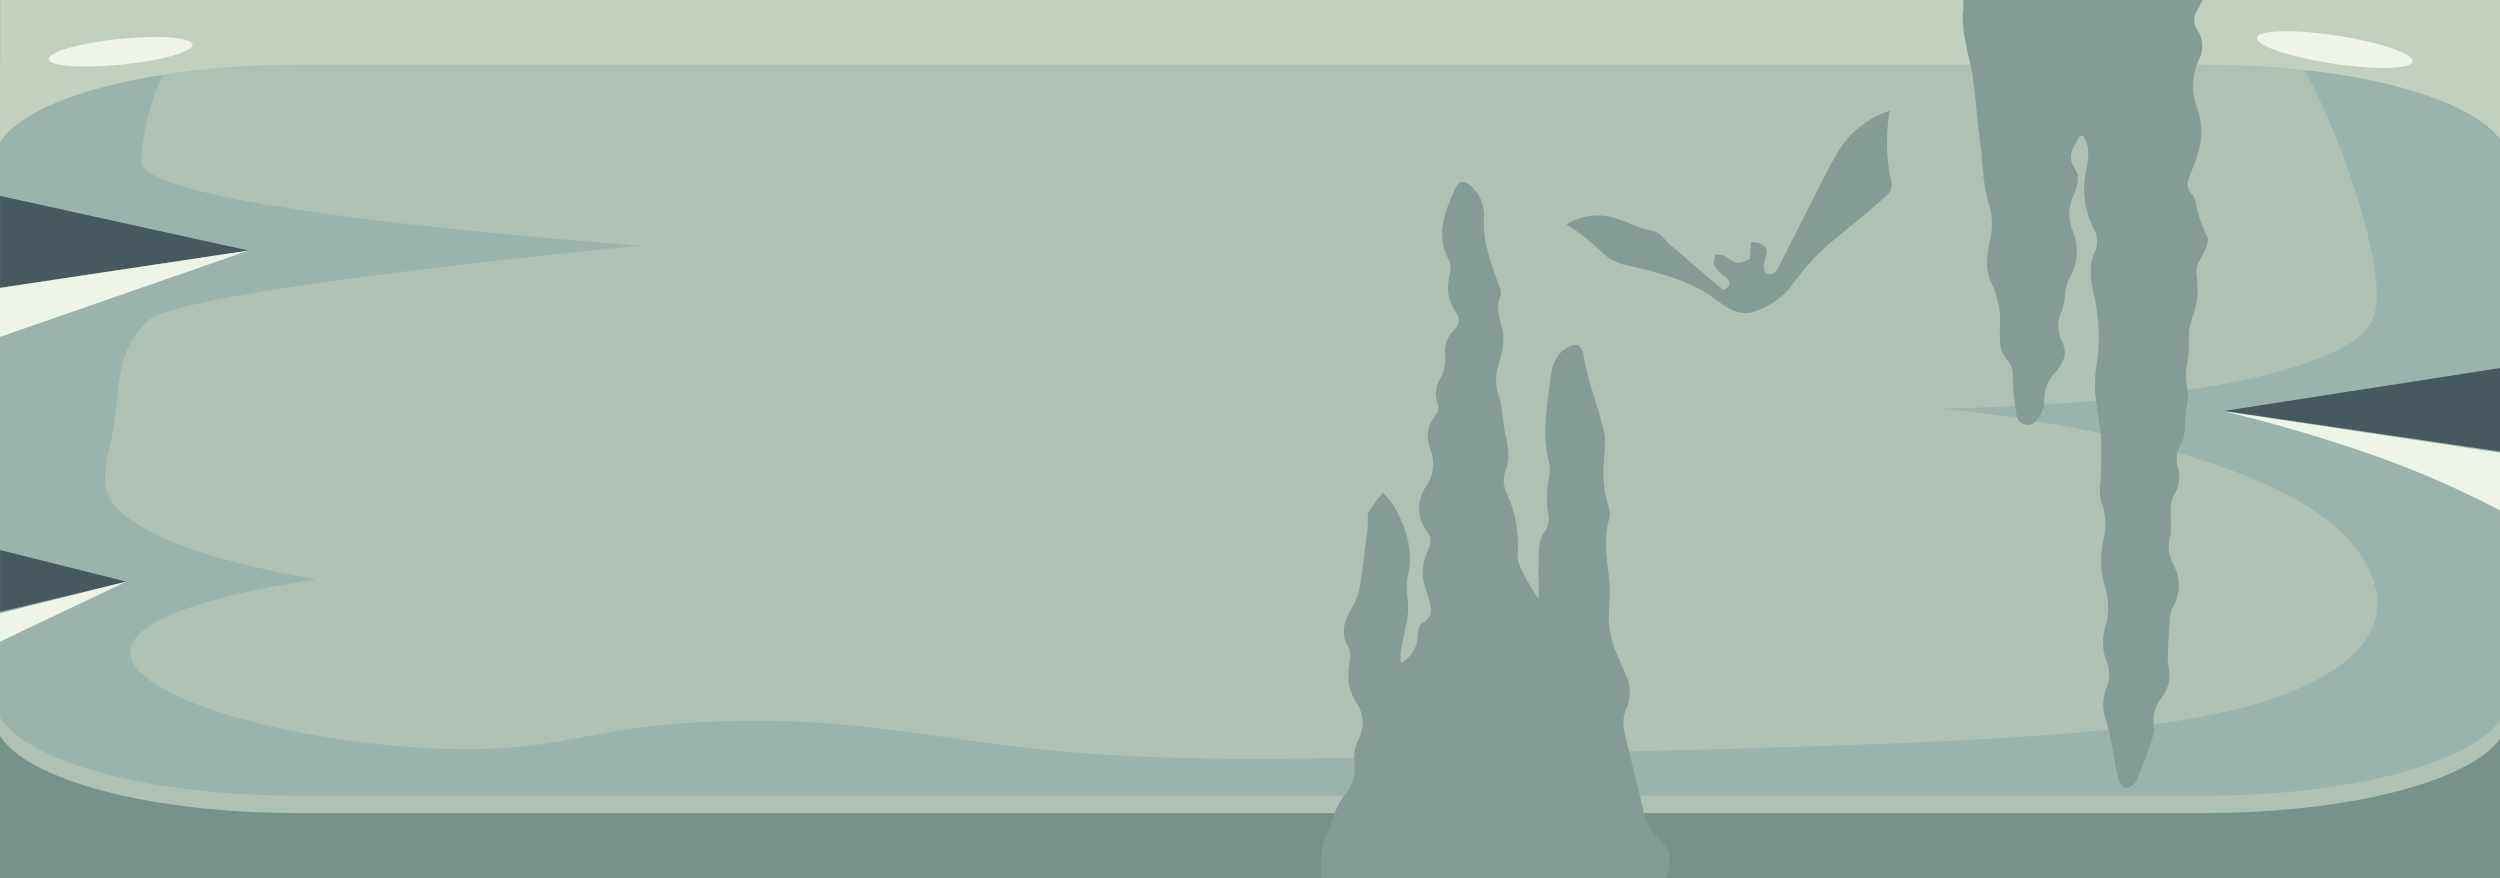 <svg width="316" height="111" viewBox="0 0 316 111" fill="none" xmlns="http://www.w3.org/2000/svg">
  <rect x="0" y="0" width="316" height="111" fill="#333333" stroke="none"/>
  <rect width="316" height="111" rx="9" fill="#AFC0B4"/>
  <path d="M316.007 12.28V91.08C312.007 96.52 296.937 100.57 278.887 100.57H37.397C18.897 100.57 3.477 96.32 0.007 90.67V12.28C0.007 12.07 0.007 11.85 0.007 11.64C-0.002 11.507 -0.002 11.373 0.007 11.24C0.017 11.046 0.037 10.852 0.067 10.66C0.067 10.45 0.127 10.24 0.167 10.02C0.207 9.8 0.257 9.54 0.317 9.3C0.486 9.063 0.674 8.839 0.877 8.63L19.717 9.52H20.407H20.527C19.396 12.027 18.606 14.674 18.177 17.39C18.097 17.87 18.017 18.39 17.977 18.79C17.837 19.393 17.81 20.017 17.897 20.63C18.947 25.19 52.137 28.63 72.427 30.37C75.617 30.65 78.527 30.88 80.917 31.06C80.917 31.06 23.128 36.5 18.687 40.52C14.246 44.54 15.28 50.187 14.127 55.18C13.757 56.82 13.477 58.18 13.317 59.25C13.077 61.88 13.637 63.3 15.457 64.87C19.547 68.39 27.707 70.73 34.457 72.18C36.457 72.61 38.337 72.95 39.997 73.24C37.087 73.64 19.457 76.24 16.797 81.18C16.74 81.276 16.7 81.381 16.677 81.49C13.967 88.07 39.387 94.71 59.077 94.69C72.337 94.69 74.757 91.69 91.377 91.17C106.817 90.67 115.627 92.92 130.017 94.54C146.837 96.44 162.597 96.05 194.127 95.28C249.067 93.92 276.507 93.28 290.537 87.05C298.987 83.33 300.927 78.94 300.437 75.17C299.837 70.61 295.667 66.96 295.107 66.49C282.107 55.49 249.627 52.06 245.547 51.65C248.137 51.6 252.177 51.48 256.987 51.21C269.797 50.48 287.867 48.61 296.477 43.71C299.307 42.09 300.727 40.37 300.397 36.06C300.184 33.78 299.779 31.522 299.187 29.31C297.385 22.244 294.768 15.412 291.387 8.95H292.387L314.817 8.18C315.045 8.378 315.259 8.592 315.457 8.82C315.544 9.096 315.618 9.377 315.677 9.66L315.767 10.1C315.767 10.24 315.767 10.38 315.837 10.53C315.907 10.68 315.837 10.78 315.837 10.9V11.27C315.847 11.407 315.847 11.544 315.837 11.68C315.997 11.85 316.007 12.07 316.007 12.28Z" fill="#9BB3AD"/>
  <path d="M316 93.404V98.799C315.997 102.036 316 111 316 111C316 111 306.902 111 303.62 111H12.37C9.089 111 0 111 0 111C0 111 0 102.035 0 98.799V93C3.47 98.573 18.89 102.764 37.39 102.764H278.88C296.93 102.745 312.05 98.799 316 93.404Z" fill="#76928B"/>
  <path d="M316 17.593V12.169V0H303.619H12.388H0.007V12.169V18C2.337 14.241 10.048 11.107 20.469 9.451C26.06 8.587 31.711 8.163 37.37 8.182H278.897C283.097 8.175 287.294 8.403 291.468 8.866C303.649 10.225 313 13.517 316 17.593Z" fill="#C3D0C0"/>
  <path d="M31.417 31.67L0.007 36.37V24.76L31.417 31.67Z" fill="#45595F"/>
  <path d="M15.957 73.52L0.007 77.33V69.52L15.957 73.52Z" fill="#45595F"/>
  <path d="M316.007 57.23V64.52C309.912 61.32 303.556 58.644 297.007 56.52C291.517 54.69 286.077 53.19 281.087 51.97L316.007 57.23Z" fill="#EEF5E8"/>
  <path d="M316.007 46.52V57.07L281.127 51.94L316.007 46.52Z" fill="#45595F"/>
  <path d="M304.962 7.772C305.111 6.795 300.824 5.331 295.386 4.502C289.948 3.672 285.419 3.792 285.27 4.768C285.121 5.745 289.408 7.21 294.846 8.039C300.284 8.869 304.813 8.749 304.962 7.772Z" fill="#EEF5E8"/>
  <path d="M31.417 31.67L0.007 42.58V36.4L31.417 31.67Z" fill="#EEF5E8"/>
  <path d="M15.957 73.52L0.007 81.1V77.52L15.957 73.52Z" fill="#EEF5E8"/>
  <path d="M15.419 8.165C20.439 7.654 24.434 6.514 24.343 5.62C24.252 4.725 20.109 4.415 15.089 4.927C10.069 5.438 6.074 6.578 6.165 7.472C6.256 8.367 10.399 8.677 15.419 8.165Z" fill="#EEF5E8"/>
  <path d="M262.62 17.651C262.71 17.504 262.8 17.357 262.887 17.209L263.347 17.139C263.619 17.688 263.82 18.269 263.947 18.869C263.988 19.67 263.924 20.474 263.757 21.259C263.112 23.837 263.436 26.563 264.667 28.919C264.886 29.332 265.018 29.785 265.054 30.252C265.09 30.718 265.03 31.187 264.877 31.629C263.947 33.529 264.237 35.339 264.677 37.209C265.327 40.035 265.456 42.956 265.057 45.829C264.856 46.95 264.769 48.09 264.797 49.229C264.875 50.237 265.024 51.237 265.173 52.238C265.327 53.272 265.48 54.307 265.557 55.349C265.663 56.482 265.628 57.619 265.592 58.758C265.574 59.328 265.557 59.898 265.557 60.469C265.391 61.412 265.391 62.376 265.557 63.319C266.196 64.909 266.302 66.664 265.857 68.319C265.404 70.307 265.501 72.381 266.137 74.319C266.587 75.904 266.587 77.583 266.137 79.169C265.663 80.628 265.719 82.207 266.297 83.629C266.515 84.18 266.619 84.77 266.604 85.363C266.588 85.956 266.453 86.539 266.207 87.079C265.726 88.369 265.726 89.789 266.207 91.079C266.563 92.203 266.794 93.389 267.023 94.569C267.084 94.88 267.144 95.19 267.207 95.499C267.32 96.586 267.535 97.661 267.847 98.709C268.237 99.799 269.007 99.819 269.847 98.989C270.227 98.599 272.447 92.679 272.307 92.159C272.136 91.431 272.143 90.673 272.328 89.949C272.512 89.225 272.869 88.556 273.367 87.999C273.759 87.457 274.027 86.836 274.151 86.179C274.276 85.522 274.254 84.846 274.087 84.199C273.996 83.536 273.979 82.865 274.037 82.199C274.087 80.999 274.147 79.799 274.247 78.599C274.218 78.005 274.328 77.413 274.567 76.869C275.108 76.03 275.401 75.055 275.41 74.056C275.418 73.058 275.143 72.077 274.617 71.229C274.104 70.116 274.008 68.856 274.347 67.679C274.417 66.757 274.417 65.831 274.347 64.909C274.302 64.179 274.418 63.449 274.687 62.769C275.044 62.251 275.284 61.662 275.391 61.042C275.499 60.422 275.47 59.786 275.307 59.179C275.129 58.623 275.084 58.032 275.176 57.456C275.268 56.879 275.494 56.332 275.837 55.859C276.076 55.259 276.182 54.614 276.147 53.969C276.186 53.586 276.211 53.203 276.236 52.821C276.261 52.435 276.286 52.051 276.327 51.669C276.532 50.944 276.61 50.19 276.557 49.439C276.216 48.158 276.216 46.81 276.557 45.529C276.665 44.479 276.709 43.424 276.687 42.369C276.676 41.732 276.781 41.098 276.997 40.499C277.751 38.692 277.969 36.706 277.627 34.779C277.542 34.165 277.669 33.541 277.987 33.009L278.014 32.959C278.563 31.981 279.34 30.597 278.987 29.919C278.26 28.45 277.748 26.884 277.467 25.269C277.412 25.043 277.298 24.836 277.137 24.669C276.237 23.779 276.467 22.859 276.917 21.859C278.037 19.289 278.797 16.609 277.797 13.859C277.37 12.821 277.17 11.705 277.21 10.584C277.249 9.463 277.528 8.363 278.027 7.359C278.291 6.801 278.408 6.184 278.366 5.567C278.324 4.951 278.124 4.356 277.787 3.839C277.538 3.506 277.39 3.108 277.36 2.694C277.33 2.279 277.419 1.864 277.617 1.499C277.907 1.01 278.178 0.51 278.428 0H248.16C248.196 0.67 248.169 1.346 248.077 2.019C248.086 3.299 248.243 4.575 248.547 5.819C248.645 6.378 248.778 6.933 248.91 7.488C249.085 8.224 249.26 8.958 249.357 9.699C249.563 11.201 249.716 12.708 249.869 14.213C249.946 14.973 250.023 15.731 250.107 16.489C250.163 17.023 250.233 17.555 250.303 18.087C250.356 18.49 250.409 18.893 250.457 19.299C250.538 21.341 250.799 23.372 251.237 25.369C251.702 26.602 251.873 27.927 251.737 29.239C251.671 29.699 251.582 30.153 251.494 30.607C251.407 31.051 251.321 31.494 251.257 31.939C251.024 33.258 251.195 34.618 251.747 35.839C252.253 36.924 252.59 38.081 252.747 39.269C252.84 39.974 252.819 40.691 252.797 41.408C252.779 41.993 252.762 42.579 252.807 43.159C252.802 43.912 253.052 44.645 253.517 45.239C253.852 45.568 254.106 45.971 254.26 46.415C254.415 46.859 254.465 47.332 254.407 47.799C254.455 49.355 254.616 50.906 254.887 52.439C254.917 52.731 255.038 53.007 255.232 53.227C255.427 53.448 255.686 53.602 255.972 53.668C256.259 53.734 256.559 53.709 256.83 53.596C257.102 53.483 257.331 53.288 257.487 53.039C258.019 52.448 258.333 51.693 258.377 50.899C258.334 50.184 258.442 49.469 258.693 48.799C258.945 48.129 259.334 47.519 259.837 47.009C260.787 45.939 261.427 44.629 260.617 43.129C260.316 42.532 260.159 41.872 260.159 41.204C260.159 40.535 260.316 39.876 260.617 39.279C260.808 38.67 260.938 38.043 261.007 37.409C261.074 36.683 261.239 35.97 261.497 35.289C262.041 34.41 262.375 33.418 262.472 32.389C262.569 31.361 262.427 30.323 262.057 29.359C261.733 28.64 261.565 27.862 261.565 27.074C261.565 26.286 261.733 25.507 262.057 24.789C262.093 24.69 262.131 24.59 262.17 24.488C262.553 23.483 262.978 22.37 262.297 21.389C261.251 19.883 261.924 18.785 262.62 17.651Z" fill="#859B96"/>
  <path d="M198 28.37C198.947 27.774 200.016 27.401 201.128 27.278C202.24 27.155 203.366 27.285 204.42 27.66C205.78 28.04 207.04 28.89 208.42 29.06C209.8 29.23 210.28 30.22 211.11 30.94C213.32 32.86 215.56 34.74 217.8 36.65C218.8 36.19 218.93 35.65 218.07 34.98C217.526 34.605 217.058 34.13 216.69 33.58C216.5 33.24 216.76 32.65 216.82 32.17C217.24 32.23 217.77 32.17 218.06 32.37C219.46 33.43 219.44 33.46 221.17 32.75L221.31 30.56C223.23 30.7 223.66 31.44 223.04 33.05C222.88 33.46 222.89 34.25 223.15 34.44C223.76 34.91 224.37 34.65 224.74 33.92C225.95 31.51 227.15 29.11 228.38 26.71C229.72 24.11 230.94 21.43 232.48 18.95C233.96 16.598 236.223 14.845 238.87 14C238.31 17.067 238.396 20.217 239.12 23.25C239.126 23.52 239.073 23.789 238.966 24.037C238.859 24.286 238.7 24.508 238.5 24.69C236.5 26.47 234.42 28.21 232.32 29.89C230.016 31.721 227.995 33.881 226.32 36.3C225.168 37.67 223.669 38.707 221.98 39.3C220.31 40 218.66 39.25 217.23 38.12C213.9 35.5 209.88 34.52 205.87 33.58C204.445 33.353 203.14 32.648 202.17 31.58C200.893 30.371 199.495 29.296 198 28.37Z" fill="#859B96"/>
  <path d="M194.49 75.707C194.49 74.049 194.427 72.038 194.49 70.01C194.53 69.115 194.622 68.045 195.13 67.389C195.868 66.438 195.811 65.652 195.633 64.541C195.46 63.213 195.51 61.865 195.782 60.553C195.966 59.736 195.939 58.885 195.702 58.081C195.355 56.523 195.245 54.921 195.376 53.33C195.439 51.581 195.742 49.844 195.948 48.101C196.125 46.449 196.468 44.882 198.063 43.959C199.063 43.39 199.852 43.39 200.132 44.74C200.321 45.651 200.469 46.574 200.703 47.463C201.275 49.525 201.961 51.564 202.521 53.627C202.783 54.459 202.902 55.329 202.876 56.201C202.67 58.856 202.413 61.488 203.356 64.08C203.525 64.536 203.547 65.034 203.419 65.504C202.584 68.141 203.15 70.739 203.419 73.377C203.602 75.148 203.299 76.965 203.379 78.754C203.451 79.808 203.674 80.845 204.042 81.836C204.487 83.129 205.139 84.348 205.636 85.624C205.909 86.29 206.036 87.006 206.007 87.724C205.979 88.443 205.796 89.147 205.471 89.788C205.146 90.705 205.104 91.697 205.351 92.637C206.145 96.214 207.14 99.74 207.917 103.318C208.352 105.317 210.869 106.705 211 108C211.19 109.882 210.5 111 210.5 111H197H191.5H181H173H167C167 111 166.978 109.162 167 108C167.03 106.417 167.971 105.296 168.308 103.973C168.645 102.649 169.251 101.408 170.089 100.327C170.56 99.731 170.9 99.042 171.086 98.306C171.272 97.57 171.3 96.802 171.169 96.055C171.13 95.106 171.341 94.163 171.781 93.32C172.128 92.607 172.281 91.814 172.222 91.023C172.164 90.232 171.897 89.47 171.449 88.814C170.306 87.179 170.334 85.539 170.586 83.75C170.677 83.146 170.78 82.377 170.494 81.921C169.231 79.876 170.054 78.213 171.117 76.441C171.575 75.552 171.865 74.587 171.975 73.593C172.272 71.827 172.449 70.038 172.672 68.261C172.752 67.629 172.827 67.002 172.884 66.37C172.941 65.737 172.781 65.099 173.038 64.661C173.56 63.82 174.149 63.022 174.799 62.274C175.37 62.842 175.879 63.468 176.319 64.142C177.765 66.877 178.731 69.668 177.925 72.904C177.577 74.317 178.102 75.929 177.965 77.427C177.811 79.067 177.336 80.68 177.045 82.309C177.002 82.794 177.002 83.282 177.045 83.767C178.188 83.368 179.183 81.733 179.177 80.662C179.177 80.002 179.343 78.988 179.783 78.743C181.195 77.934 180.926 76.88 180.623 75.707C180.332 74.67 179.857 73.633 179.829 72.59C179.821 71.53 180.051 70.481 180.503 69.52C180.892 68.654 180.978 68.022 180.412 67.241C179.767 66.417 179.407 65.407 179.384 64.362C179.361 63.318 179.678 62.294 180.286 61.442C180.746 60.759 181.032 59.974 181.118 59.156C181.203 58.338 181.087 57.511 180.778 56.748C180.475 56.017 180.39 55.216 180.532 54.438C180.674 53.66 181.037 52.94 181.578 52.362C181.7 52.147 181.774 51.909 181.794 51.663C181.815 51.417 181.782 51.17 181.698 50.938C181.512 50.408 181.452 49.842 181.525 49.285C181.597 48.728 181.799 48.196 182.115 47.73C182.56 46.889 182.758 45.939 182.687 44.99C182.593 44.409 182.64 43.813 182.824 43.253C183.008 42.694 183.323 42.186 183.744 41.772C183.92 41.636 184.066 41.465 184.174 41.271C184.282 41.077 184.35 40.863 184.373 40.642C184.396 40.421 184.374 40.198 184.308 39.986C184.242 39.774 184.134 39.577 183.99 39.408C182.938 37.921 182.847 36.355 183.275 34.628C183.419 33.965 183.336 33.274 183.041 32.663C181.435 29.49 182.687 26.653 183.956 23.799C184.401 22.785 185.099 22.825 185.842 23.423C186.45 23.936 186.924 24.589 187.223 25.326C187.521 26.062 187.636 26.86 187.557 27.65C187.414 30.715 188.528 33.409 189.506 36.195C189.696 36.59 189.751 37.036 189.66 37.465C189.009 38.889 189.523 40.103 189.883 41.51C190.243 42.917 189.883 44.501 189.466 45.908C188.98 47.289 188.98 48.793 189.466 50.174C189.917 51.445 189.912 52.875 190.135 54.225C190.272 55.045 190.552 55.854 190.609 56.674C190.734 57.513 190.672 58.369 190.426 59.181C190.188 59.663 190.064 60.193 190.064 60.73C190.064 61.267 190.188 61.798 190.426 62.28C191.562 64.749 192.044 67.467 191.827 70.175C191.787 71.092 192.341 72.083 192.781 72.955C193.305 73.9 193.875 74.818 194.49 75.707Z" fill="#859B96"/>
</svg>
